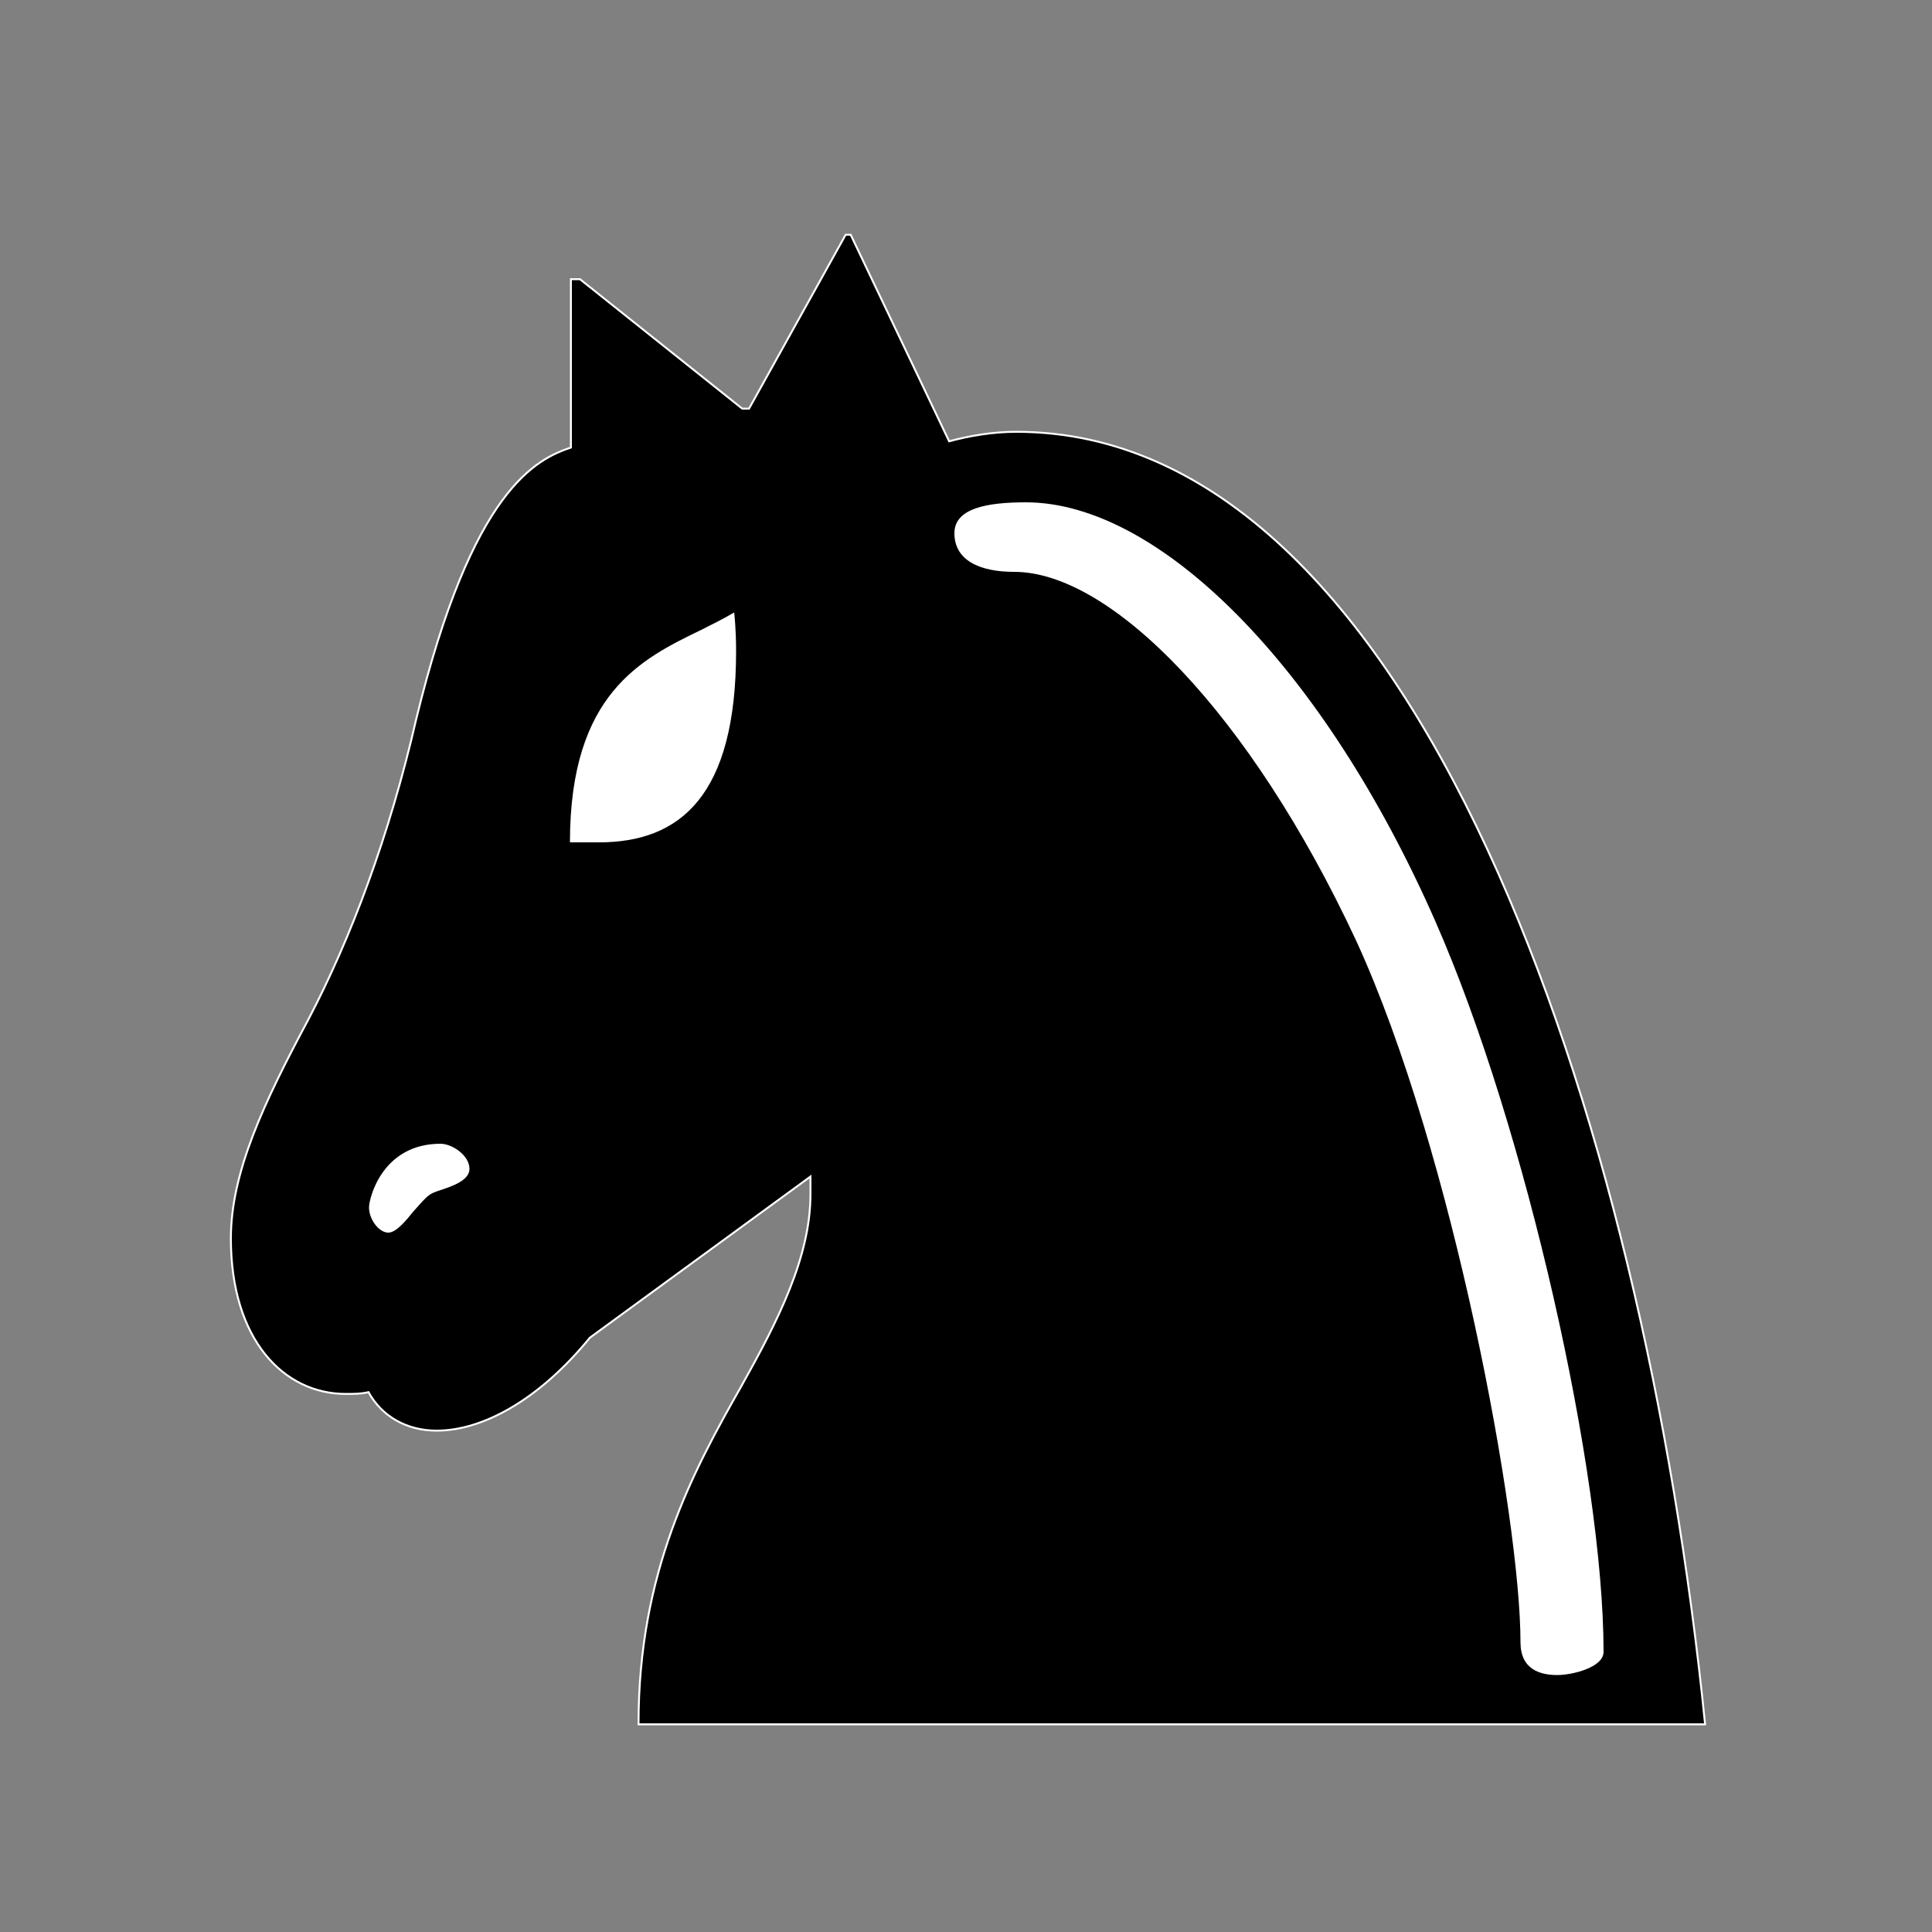 <svg xmlns="http://www.w3.org/2000/svg" xmlns:xlink="http://www.w3.org/1999/xlink" width="1000pt" height="1000pt" version="1.1" viewBox="0 0 1000 1000"><rect x="0" y="0" width="1000" height="1000" fill="#808080" stroke="none"/><g id="surface0"><path style="stroke-width:2;stroke-linecap:butt;stroke-linejoin:miter;stroke:#fff;stroke-opacity:1;stroke-miterlimit:10;fill-rule:nonzero;fill:#fff;fill-opacity:1" d="M 120 641 C 120 607 137 571 160 528 C 182 486 202 433 216 372 C 245 253 278 238 296 232 L 296 145 L 300 145 L 384 212 L 388 212 L 438 122 L 440 122 L 491 229 C 502 226 514 224 526 224 C 732 224 850 576 882 892 L 331 892 C 331 814 359 762 384 718 C 403 684 420 651 420 618 L 420 608 L 305 692 C 278 725 249 740 226 740 C 211 740 198 733 191 720 C 187 721 183 721 179 721 C 147 721 120 693 120 641"/><path style="stroke:none;fill-rule:nonzero;fill:#000;fill-opacity:1" d="M 120 641 C 120 607 137 571 160 528 C 182 486 202 433 216 372 C 245 253 278 238 296 232 L 296 145 L 300 145 L 384 212 L 388 212 L 438 122 L 440 122 L 491 229 C 502 226 514 224 526 224 C 732 224 850 576 882 892 L 331 892 C 331 814 359 762 384 718 C 403 684 420 651 420 618 L 420 608 L 305 692 C 278 725 249 740 226 740 C 211 740 198 733 191 720 C 187 721 183 721 179 721 C 147 721 120 693 120 641 M 191 625 C 191 631 196 638 201 638 C 205 638 210 632 214 627 C 222 618 222 618 228 616 C 234 614 243 611 243 605 C 243 598 234 592 228 592 C 198 592 191 620 191 625 M 295 436 L 310 436 C 352 436 381 412 381 337 C 381 325 380 317 380 317 C 375 320 369 323 363 326 C 332 341 295 359 295 436 M 494 276 C 494 290 507 296 525 296 C 575 296 647 369 702 487 C 752 596 787 786 787 850 C 787 864 797 867 806 867 C 814 867 830 863 830 855 C 830 763 790 584 743 477 C 685 345 600 260 531 260 C 511 260 494 263 494 276"/></g></svg>